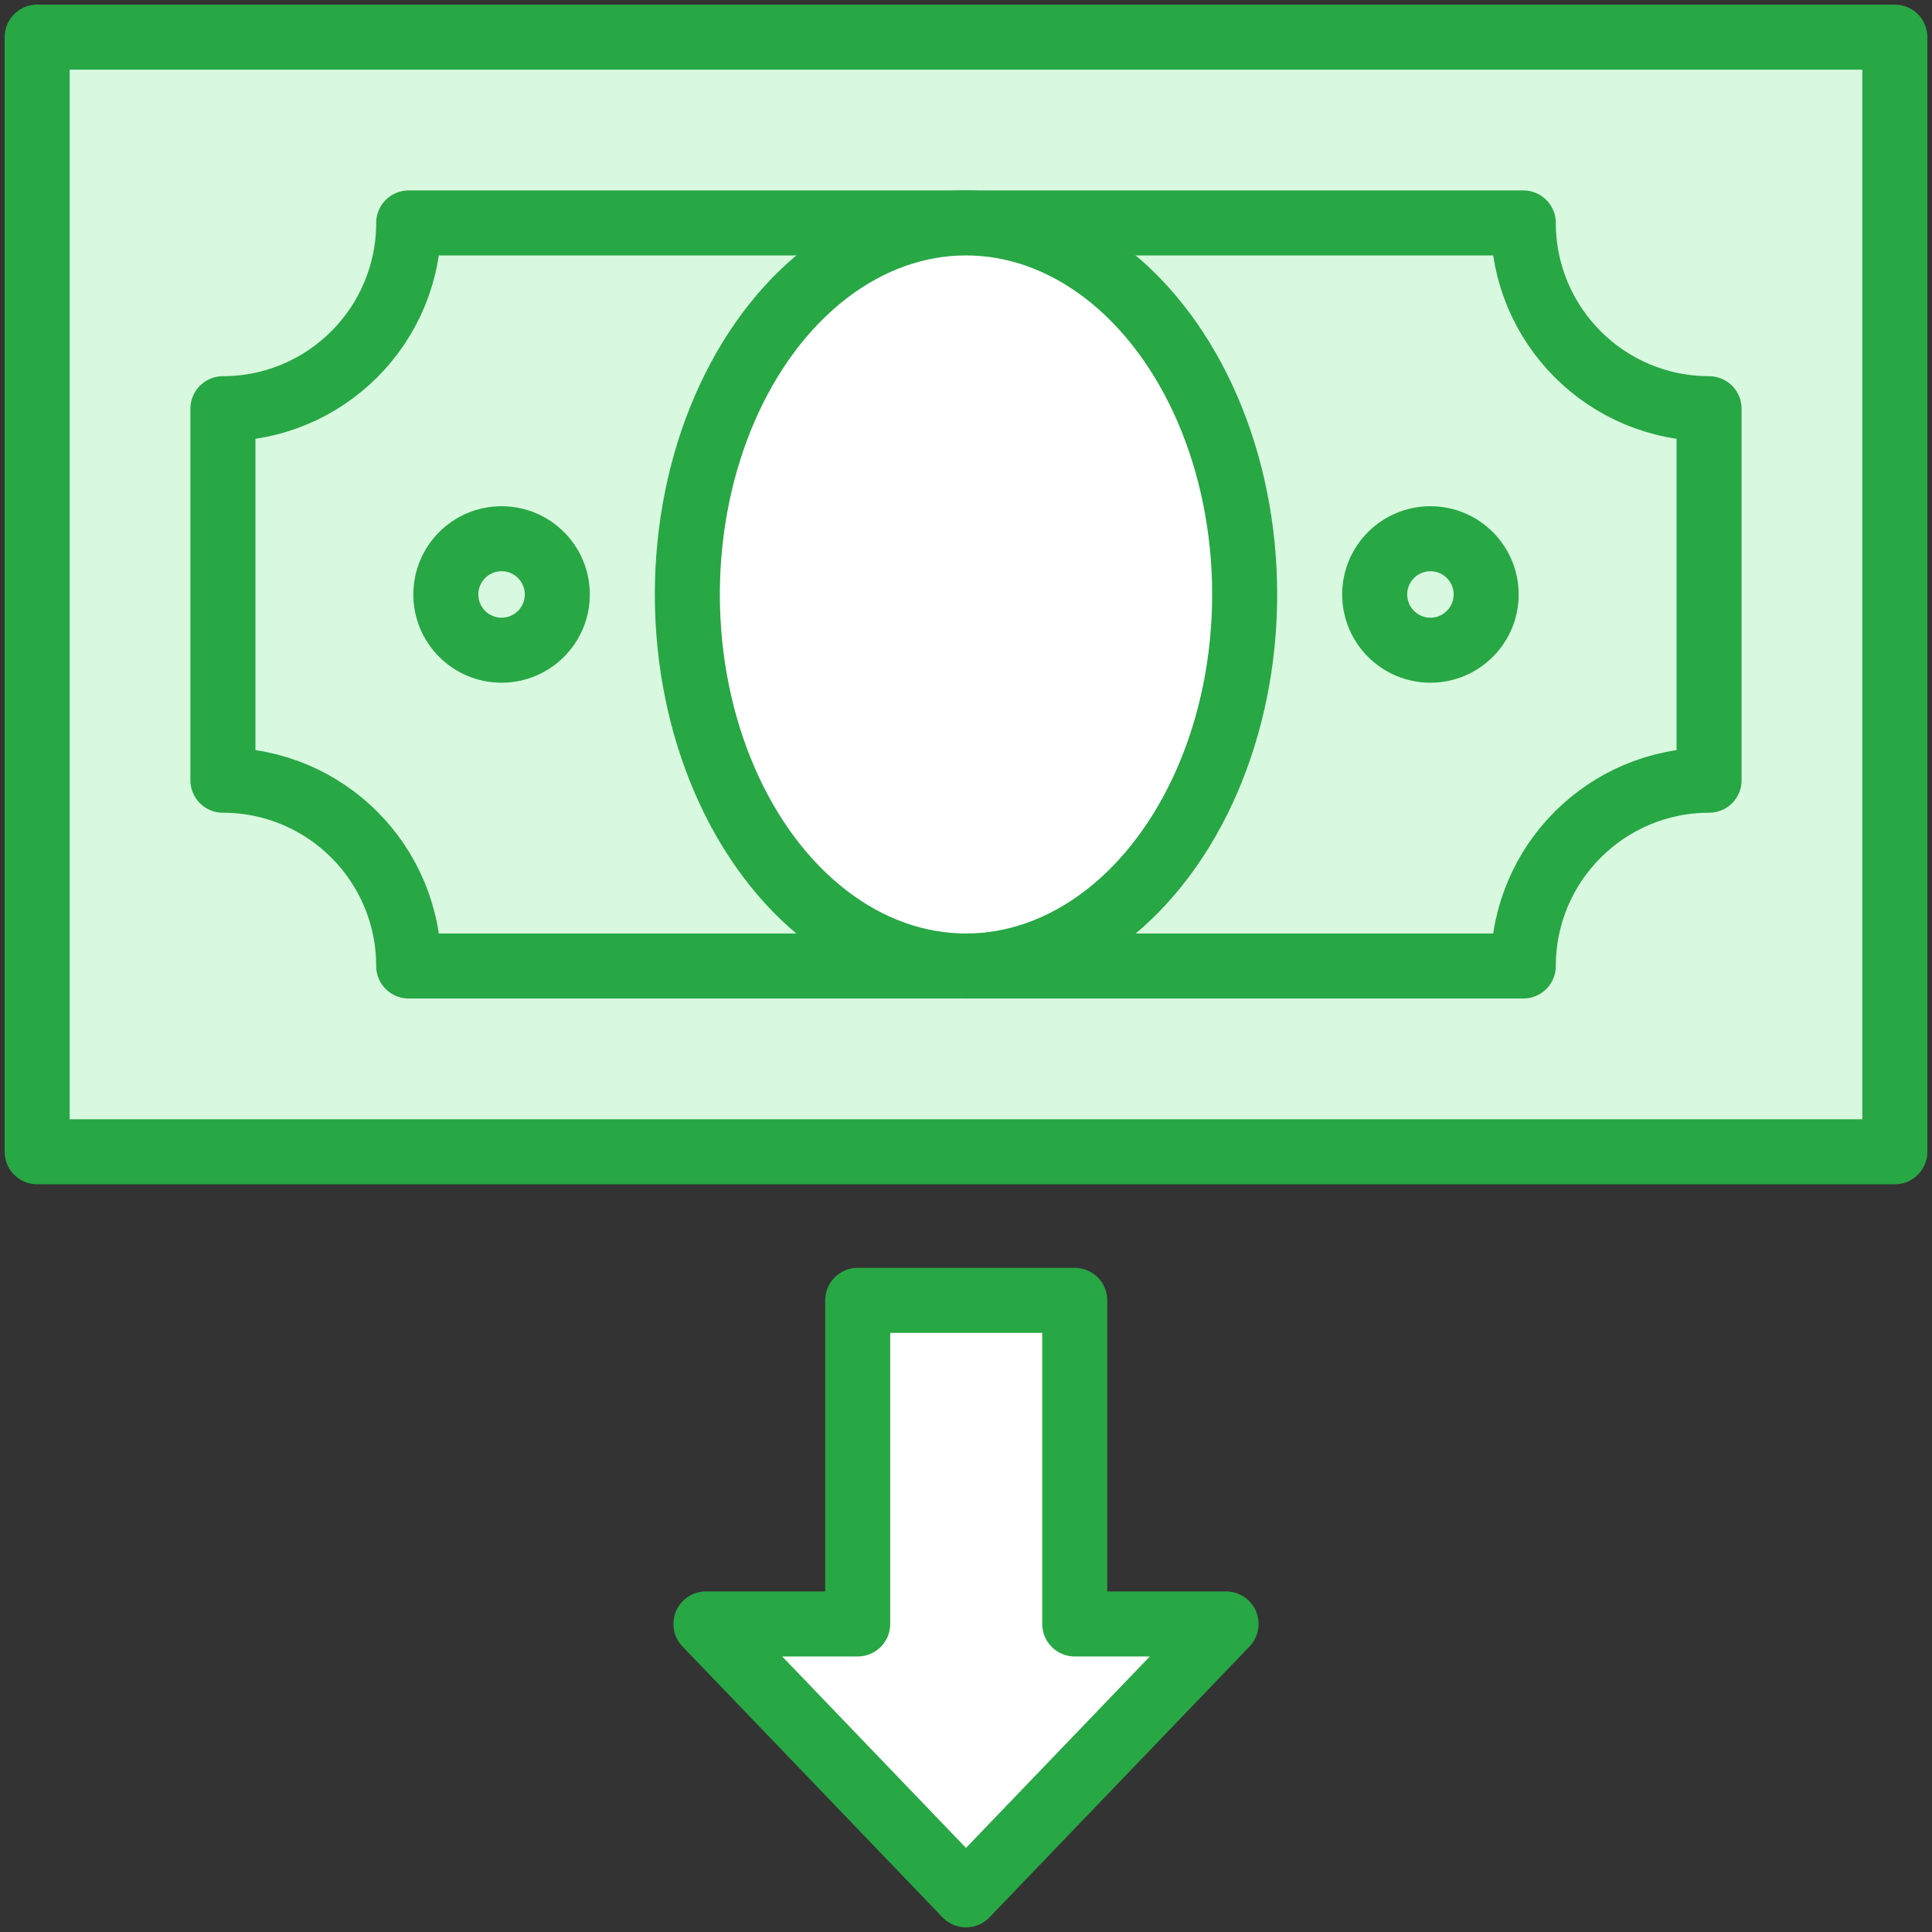 <?xml version="1.0" encoding="UTF-8"?>
<svg width="104px" height="104px" viewBox="0 0 104 104" version="1.1" xmlns="http://www.w3.org/2000/svg" xmlns:xlink="http://www.w3.org/1999/xlink">
    <rect x="0" y="0" width="104" height="104" fill="#333333" stroke="none"/>
    <!-- Generator: Sketch 46.2 (44496) - http://www.bohemiancoding.com/sketch -->
    <title>business-13</title>
    <desc>Created with Sketch.</desc>
    <defs></defs>
    <g id="ALL" stroke="none" stroke-width="1" fill="none" fill-rule="evenodd" stroke-linecap="round" stroke-linejoin="round">
        <g id="Primary" transform="translate(-3382, -11118)" stroke="#28A745" stroke-width="3.5">
            <g id="Group-15" transform="translate(200, 200)">
                <g id="business-13" transform="translate(3184, 10920)">
                    <rect id="Layer-1" fill="#D8F8DF" x="0" y="0" width="100" height="60"></rect>
                    <path d="M20,50 L80,50 C80,44.477 84.477,40 90,40 L90,20 C84.477,20 80,15.523 80,10 L20,10 C20,15.523 15.523,20 10,20 L10,40 C15.523,40 20,44.477 20,50 L20,50 Z" id="Layer-2" fill="#D8F8DF"></path>
                    <ellipse id="Layer-3" fill="#FFFFFF" cx="50" cy="30" rx="15" ry="20"></ellipse>
                    <polygon id="Layer-4" fill="#FFFFFF" points="44.17 85.418 36 85.418 50 100 64 85.418 55.854 85.418 55.854 68 44.17 68"></polygon>
                    <circle id="Layer-5" fill="#D8F8DF" cx="25" cy="30" r="3"></circle>
                    <circle id="Layer-6" fill="#D8F8DF" cx="75" cy="30" r="3"></circle>
                </g>
            </g>
        </g>
    </g>
</svg>